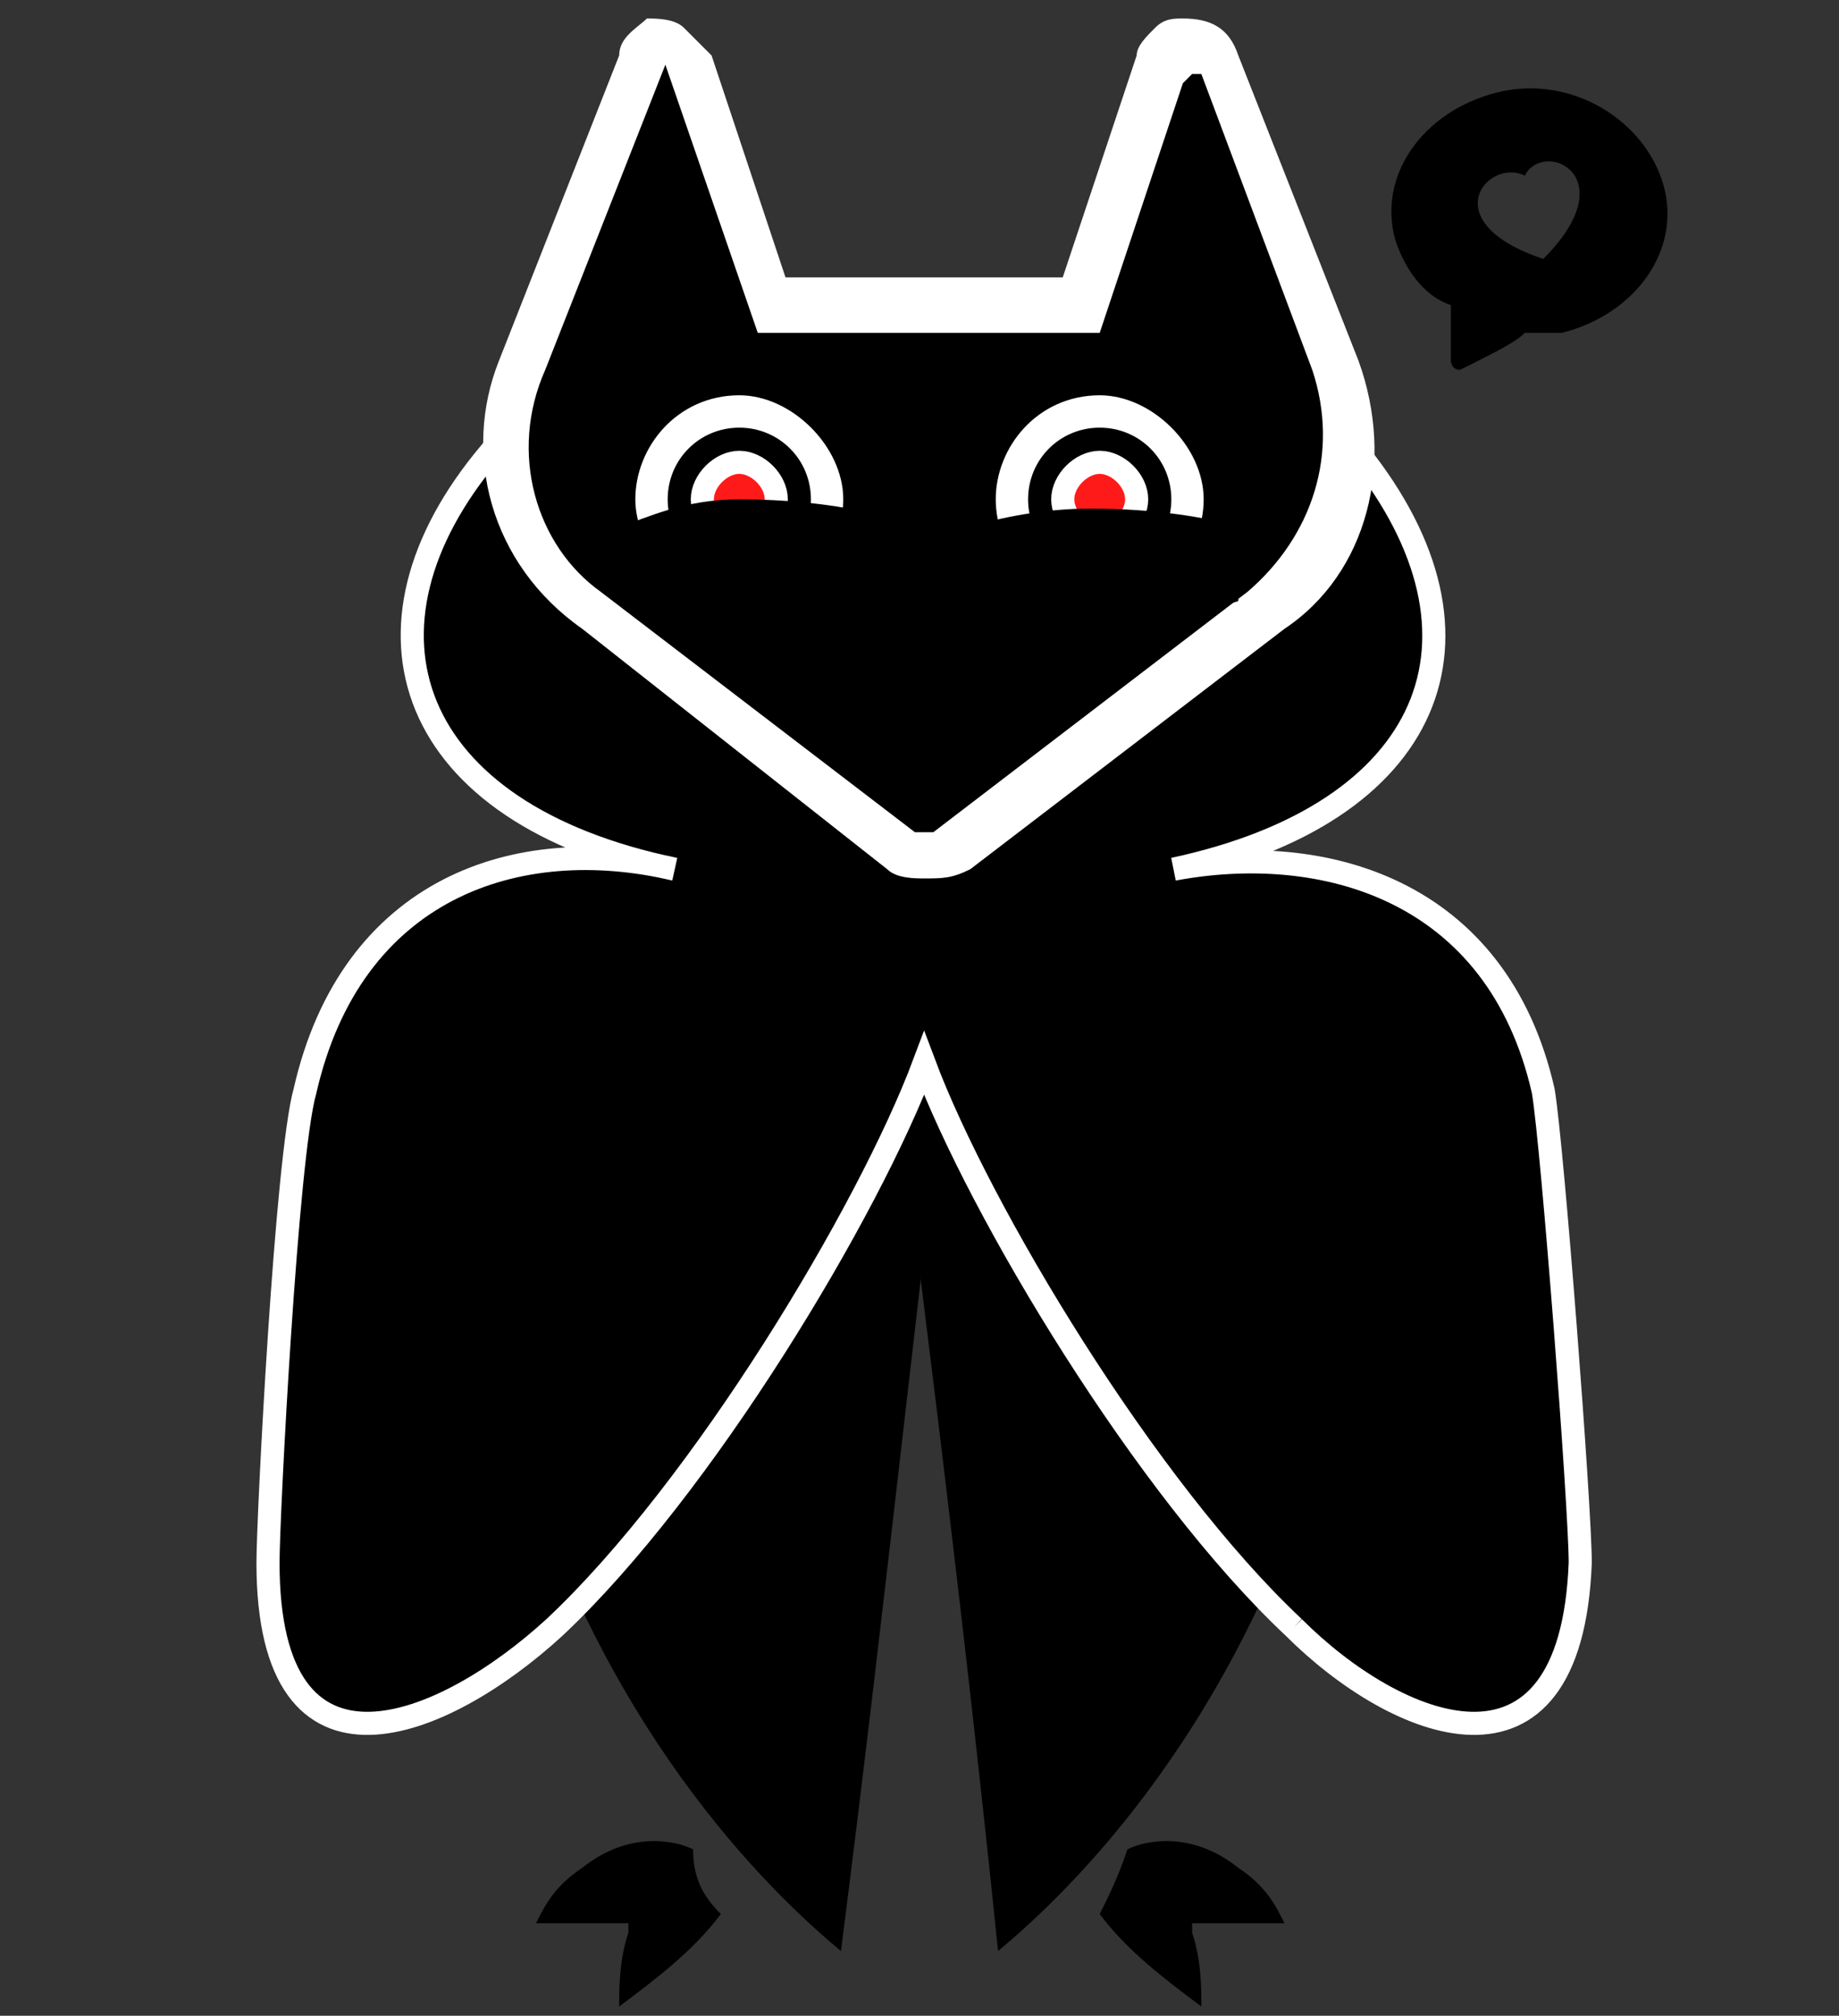 <?xml version="1.0" encoding="utf-8"?>
<!-- Generator: Adobe Illustrator 28.1.0, SVG Export Plug-In . SVG Version: 6.00 Build 0)  -->
<svg version="1.1" xmlns="http://www.w3.org/2000/svg" xmlns:xlink="http://www.w3.org/1999/xlink" x="0px" y="0px"
	 viewBox="0 0 19.9 21.8" style="enable-background:new 0 0 19.9 21.8;" xml:space="preserve">
<rect x="0" y="0" width="19.9" height="21.8" fill="#333333" stroke="none"/>
<style type="text/css">
	.st0{stroke:#FFFFFF;stroke-width:0.25;stroke-miterlimit:10;}
	.st1{fill:#FFFFFF;}
	.st2{fill:#FF1A1A;stroke:#FFFFFF;stroke-width:0.25;stroke-miterlimit:10;}
</style>
<g id="Layer_2">
	<path d="M7.5,20C7.4,20,7.4,20,7.5,20c-0.2-0.1-0.7-0.2-1.2,0.2c-0.3,0.2-0.4,0.4-0.5,0.6c0.3,0,0.6,0,1,0c0,0,0,0.1,0,0.1
		c-0.1,0.3-0.1,0.6-0.1,0.8c0.4-0.3,0.8-0.6,1.1-1C7.6,20.5,7.5,20.3,7.5,20z"/>
	<path d="M12.2,20C12.2,20,12.2,20,12.2,20c0.2-0.1,0.7-0.2,1.2,0.2c0.3,0.2,0.4,0.4,0.5,0.6c-0.3,0-0.6,0-1,0c0,0,0,0.1,0,0.1
		c0.1,0.3,0.1,0.6,0.1,0.8c-0.4-0.3-0.8-0.6-1.1-1C12,20.5,12.1,20.3,12.2,20z"/>
</g>
<g id="Layer_1">
	<path d="M10.8,21.1c0.6-0.5,2.5-2.2,3.5-5.5c0.7-2.1,0.8-4,0.7-5.1c-1.9-0.4-3.7-0.7-5.6-1.1C9.9,13.3,10.4,17.2,10.8,21.1z"/>
	<path d="M9.1,21.1c-0.6-0.5-2.5-2.2-3.5-5.5c-0.7-2.1-0.8-4-0.7-5.1c1.9-0.4,3.7-0.7,5.6-1.1C10,13.3,9.6,17.2,9.1,21.1z"/>
	<path class="st0" d="M14,17.6c-1.6-1.5-3.4-4.5-4-6.1c-0.6,1.6-2.4,4.6-4,6.1c-1.2,1.1-3.1,1.9-3.1-0.7c0-0.5,0.2-4.4,0.4-5.1
		c0.5-2.2,2.3-2.8,4-2.4c-2.9-0.6-3.6-2.6-2-4.5c3-3.7,4.3,0.9,4.6,2.1C9.9,7.2,10,7.3,10,7.2c0,0.1,0,0,0.1-0.2
		c0.3-1.2,1.6-5.9,4.6-2.1c1.6,2,0.8,3.9-2,4.5c1.6-0.3,3.5,0.2,4,2.4c0.1,0.6,0.4,4.5,0.4,5.1C17,19.5,15.1,18.7,14,17.6"/>
	<g>
		<g>
			<path d="M14.4,4L14.4,4l-1.3-3.3c-0.1-0.1-0.2-0.2-0.3-0.2c-0.1,0-0.1,0-0.2,0.1c-0.1,0-0.1,0.1-0.1,0.2l-0.8,2.6H8.3L7.5,0.7
				c0-0.2-0.2-0.3-0.4-0.2C7,0.5,6.9,0.6,6.9,0.7L5.6,3.9l0,0c-0.4,1-0.1,2,0.8,2.7l0,0l0,0L8.3,8l0.9,0.7l0.6,0.4
				c0.1,0.1,0.3,0.1,0.5,0l0.6-0.4L11.8,8l1.9-1.4l0,0C14.5,6,14.8,4.9,14.4,4L14.4,4z"/>
			<path class="st1" d="M10,9.5c-0.1,0-0.3,0-0.4-0.1L6.3,6.8C5.3,6.1,5,4.9,5.4,3.9l1.3-3.3C6.7,0.4,6.9,0.3,7,0.2
				c0.1,0,0.3,0,0.4,0.1c0.1,0.1,0.2,0.2,0.3,0.3L8.5,3h3l0.8-2.4c0-0.1,0.1-0.2,0.2-0.3c0.1-0.1,0.2-0.1,0.3-0.1
				c0.3,0,0.5,0.1,0.6,0.4l1.3,3.3c0.4,1.1,0.1,2.3-0.8,2.9l-3.4,2.6C10.3,9.5,10.2,9.5,10,9.5z M7.2,0.7C7.2,0.7,7.2,0.7,7.2,0.7
				C7.1,0.7,7.1,0.7,7.2,0.7L5.9,4C5.5,4.9,5.8,5.9,6.5,6.4L9.9,9c0,0,0.1,0,0.2,0l3.4-2.6c0.7-0.6,1-1.5,0.7-2.4h0L13,0.8
				c0,0,0,0-0.1,0l0,0l-0.1,0.1l-0.9,2.7H8.2L7.2,0.7C7.2,0.7,7.2,0.7,7.2,0.7z"/>
		</g>
	</g>
	<g>
		<path d="M16.9,3.6c0.8-0.2,1.3-0.9,1.1-1.6S17,0.8,16.2,1c-0.8,0.2-1.3,0.9-1.1,1.6c0.1,0.3,0.3,0.6,0.6,0.7c0,0.2,0,0.4,0,0.6
			c0,0,0,0.1,0.1,0.1c0.4-0.2,0.6-0.3,0.7-0.4C16.6,3.6,16.8,3.6,16.9,3.6 M16.5,1.9c0.2-0.4,1.1,0,0.2,0.9
			C15.5,2.4,16.1,1.7,16.5,1.9"/>
	</g>
	<g>
		<path class="st2" d="M8,6.3c-0.5,0-0.9-0.4-0.9-0.9S7.5,4.5,8,4.5c0.5,0,0.9,0.4,0.9,0.9S8.5,6.3,8,6.3 M8,6.4c0.6,0,1-0.5,1-1
			s-0.5-1-1-1c-0.6,0-1,0.5-1,1S7.5,6.4,8,6.4"/>
		<path class="st2" d="M8.4,5.4c0,0.2-0.2,0.4-0.4,0.4c-0.2,0-0.4-0.2-0.4-0.4S7.8,5,8,5C8.2,5,8.4,5.2,8.4,5.4"/>
	</g>
	<g>
		<path class="st2" d="M11.9,6.3c-0.5,0-0.9-0.4-0.9-0.9s0.4-0.9,0.9-0.9c0.5,0,0.9,0.4,0.9,0.9S12.4,6.3,11.9,6.3 M11.9,6.4
			c0.6,0,1-0.5,1-1s-0.5-1-1-1c-0.6,0-1,0.5-1,1S11.3,6.4,11.9,6.4"/>
		<path class="st2" d="M12.3,5.4c0,0.2-0.2,0.4-0.4,0.4c-0.2,0-0.4-0.2-0.4-0.4S11.7,5,11.9,5C12.1,5,12.3,5.2,12.3,5.4"/>
	</g>
	<path d="M9.6,6.5C9.3,6.6,8.8,6.7,8.2,6.7C7.5,6.8,7,6.6,6.7,6.5c0-0.3,0-0.6,0-0.8C7,5.6,7.4,5.4,8,5.4c0.7,0,1.3,0.1,1.6,0.2
		C9.6,5.9,9.6,6.2,9.6,6.5z"/>
	<path d="M13.4,6.5c-0.3,0.1-0.8,0.2-1.4,0.2c-0.6,0-1.1-0.1-1.5-0.2c0-0.3,0-0.6,0-0.8c0.3-0.1,0.8-0.2,1.3-0.2
		c0.7,0,1.3,0.1,1.6,0.2C13.4,5.9,13.4,6.2,13.4,6.5z"/>
</g>
</svg>
